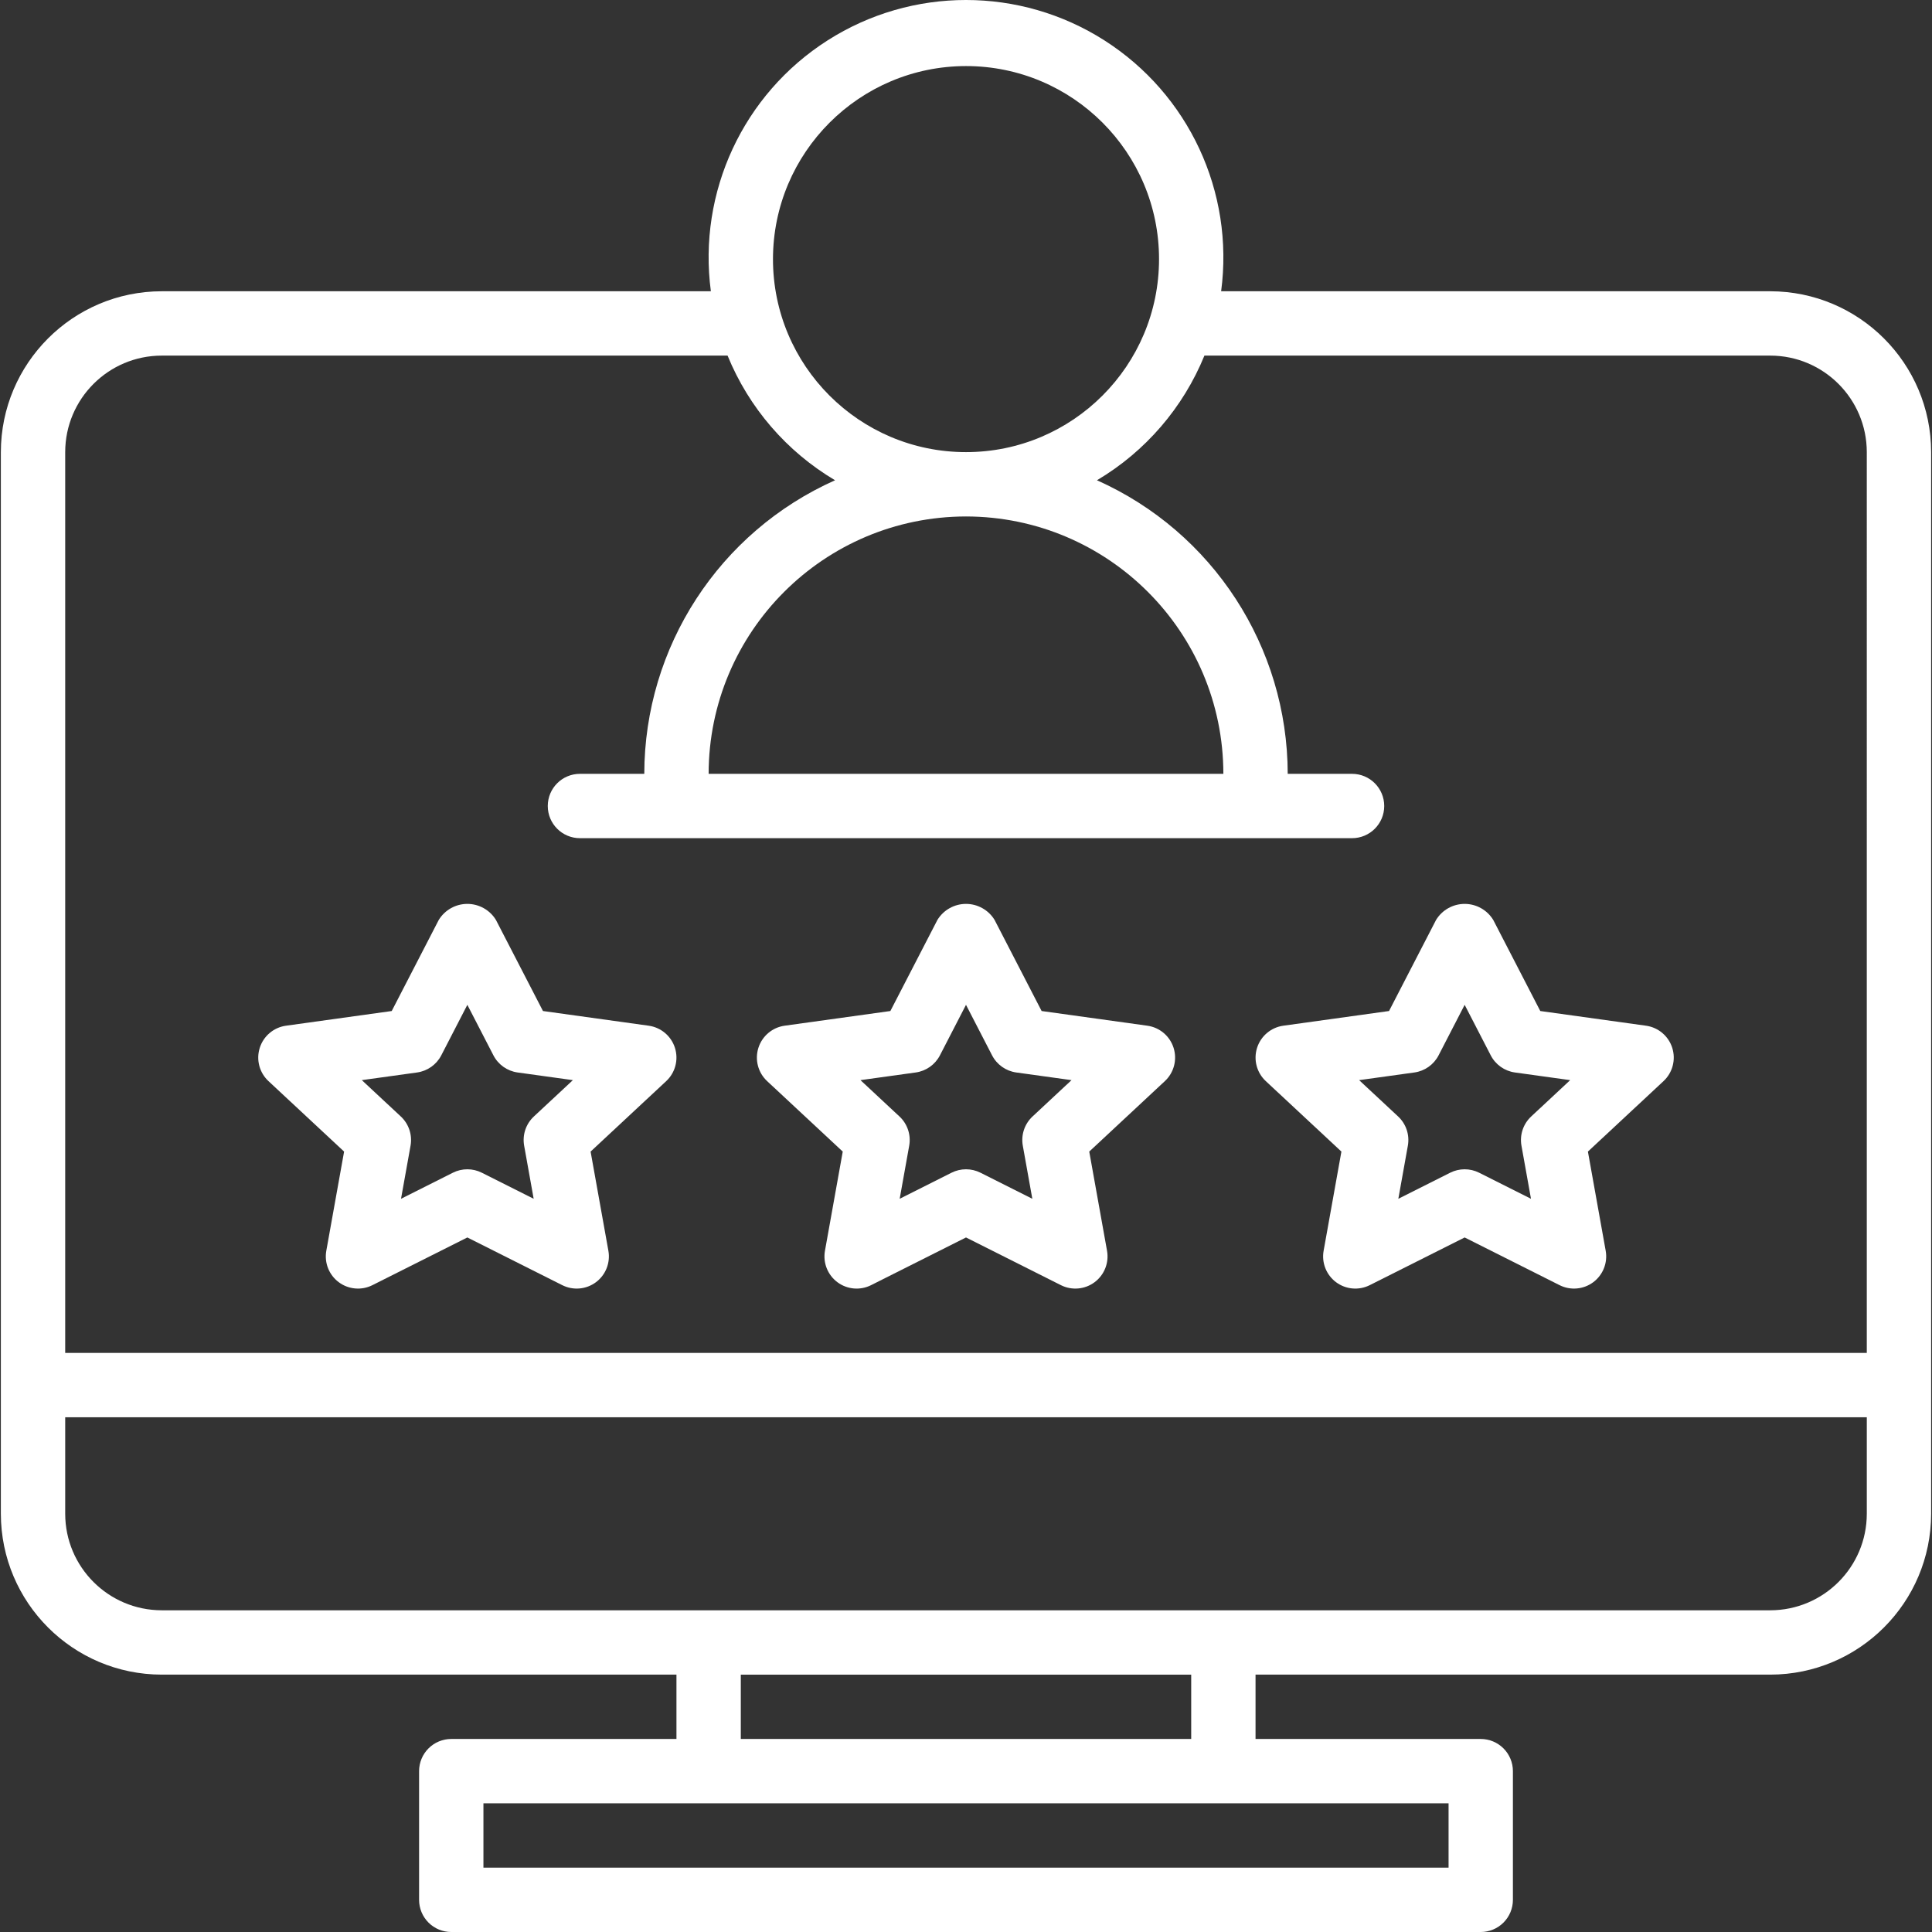 <?xml version="1.0" encoding="iso-8859-1"?>
<!-- Generator: Adobe Illustrator 19.0.0, SVG Export Plug-In . SVG Version: 6.00 Build 0)  -->
<svg version="1.1" id="Capa_1" xmlns="http://www.w3.org/2000/svg" xmlns:xlink="http://www.w3.org/1999/xlink" x="0px" y="0px"
	 viewBox="0 0 504.055 504.055" style="enable-background:new 0 0 504.055 504.055;" xml:space="preserve">
<rect x="0" y="0" width="504.055" height="504.055" fill="#333333" stroke="none"/>
<g>
	<g>
		<g>
			<path style="fill:#fff" d="M461.864,75.99H318.592c3.438-25.887-8.444-51.42-30.464-65.46s-50.182-14.04-72.201,0s-33.902,39.573-30.464,65.46
				H42.192C19.025,76.017,0.252,94.79,0.224,117.957v276.984c0.027,23.167,18.801,41.94,41.967,41.967h134.295v16.787h-58.754
				c-2.226-0.001-4.361,0.884-5.936,2.458c-1.574,1.574-2.458,3.709-2.458,5.936v33.574c-0.001,2.226,0.884,4.361,2.458,5.936
				s3.709,2.458,5.936,2.458h268.59c2.226,0.001,4.362-0.884,5.936-2.458s2.458-3.709,2.458-5.936v-33.574
				c0.001-2.226-0.884-4.362-2.458-5.936c-1.574-1.574-3.709-2.458-5.936-2.458h-58.754v-16.787h134.295
				c23.167-0.027,41.94-18.801,41.967-41.967V117.957C503.804,94.79,485.03,76.017,461.864,75.99z M252.028,17.236
				c27.813,0,50.361,22.547,50.361,50.361s-22.547,50.361-50.361,50.361s-50.361-22.547-50.361-50.361
				C201.697,39.795,224.227,17.266,252.028,17.236z M319.175,201.891H184.88c0.042-37.067,30.081-67.105,67.148-67.148
				C289.095,134.786,319.133,164.824,319.175,201.891z M377.929,470.482v16.787H126.126v-16.787H377.929z M193.274,453.695v-16.787
				h117.508v16.787H193.274z M487.044,394.941c-0.015,13.9-11.28,25.165-25.18,25.18H42.192c-13.9-0.015-25.165-11.28-25.18-25.18
				v-25.18h470.033V394.941z M487.044,352.973H17.011V117.957c0.015-13.9,11.28-25.165,25.18-25.18h147.632
				c5.555,13.605,15.401,25.025,28.04,32.523c-30.234,13.492-49.724,43.484-49.771,76.592h-16.787c-4.636,0-8.393,3.758-8.393,8.393
				s3.758,8.393,8.393,8.393h201.443c4.636,0,8.393-3.758,8.393-8.393s-3.758-8.393-8.393-8.393h-16.787
				c-0.047-33.108-19.536-63.1-49.77-76.592c12.639-7.498,22.484-18.917,28.039-32.523h147.632c13.9,0.015,25.165,11.28,25.18,25.18
				V352.973z"/>
			<path style="fill:#fff" d="M299.347,267.605l-27.59-3.832l-12.271-23.762c-1.587-2.6-4.413-4.186-7.459-4.186s-5.872,1.586-7.459,4.186
				l-12.271,23.762l-27.59,3.832c-3.206,0.448-5.869,2.7-6.844,5.787s-0.089,6.46,2.279,8.668l19.73,18.385l-4.639,25.865
				c-0.562,3.13,0.692,6.308,3.24,8.211s5.952,2.202,8.793,0.773l24.762-12.443l24.762,12.443c2.841,1.429,6.245,1.129,8.793-0.773
				c2.548-1.902,3.802-5.081,3.24-8.211l-4.639-25.865l19.73-18.385c2.367-2.208,3.254-5.581,2.279-8.668
				C305.217,270.304,302.554,268.053,299.347,267.605z M269.389,291.285c-2.087,1.944-3.044,4.815-2.541,7.623l2.484,13.852
				l-13.533-6.803c-2.372-1.191-5.168-1.191-7.541,0l-13.533,6.803l2.484-13.852c0.503-2.808-0.454-5.679-2.541-7.623l-10.173-9.479
				l14.426-2c2.701-0.379,5.051-2.044,6.303-4.467l6.803-13.18l6.803,13.18c1.252,2.423,3.602,4.089,6.303,4.467l14.426,2
				L269.389,291.285z"/>
			<path style="fill:#fff" d="M169.249,267.605l-27.59-3.832l-12.271-23.762c-1.587-2.6-4.413-4.186-7.459-4.186c-3.046,0-5.872,1.586-7.459,4.186
				l-12.27,23.762l-27.59,3.832c-3.206,0.448-5.869,2.7-6.844,5.787c-0.975,3.087-0.088,6.46,2.279,8.668l19.73,18.385
				l-4.639,25.865c-0.562,3.13,0.692,6.308,3.24,8.211c2.548,1.902,5.952,2.202,8.793,0.773l24.762-12.443l24.762,12.443
				c2.841,1.429,6.245,1.129,8.793-0.773s3.802-5.081,3.24-8.211l-4.639-25.865l19.73-18.385c2.367-2.208,3.254-5.581,2.279-8.668
				C175.118,270.304,172.455,268.053,169.249,267.605z M139.29,291.285c-2.087,1.944-3.044,4.815-2.541,7.623l2.484,13.852
				l-13.533-6.803c-2.373-1.191-5.168-1.191-7.541,0l-13.533,6.803l2.484-13.852c0.503-2.808-0.454-5.679-2.541-7.623l-10.172-9.479
				l14.426-2c2.701-0.379,5.051-2.044,6.303-4.467l6.803-13.18l6.803,13.18c1.252,2.423,3.602,4.089,6.303,4.467l14.426,2
				L139.29,291.285z"/>
			<path style="fill:#fff" d="M429.446,267.605l-27.59-3.832l-12.271-23.762c-1.587-2.6-4.413-4.186-7.459-4.186s-5.872,1.586-7.459,4.186
				l-12.27,23.762l-27.59,3.832c-3.206,0.448-5.869,2.7-6.844,5.787c-0.975,3.087-0.089,6.46,2.279,8.668l19.729,18.385
				l-4.639,25.865c-0.562,3.13,0.692,6.308,3.24,8.211c2.548,1.902,5.952,2.202,8.793,0.773l24.762-12.443l24.762,12.443
				c2.841,1.429,6.245,1.129,8.793-0.773s3.802-5.081,3.24-8.211l-4.639-25.865l19.73-18.385c2.367-2.208,3.254-5.581,2.279-8.668
				C435.315,270.304,432.652,268.053,429.446,267.605z M399.487,291.285c-2.087,1.944-3.044,4.815-2.541,7.623l2.484,13.852
				l-13.533-6.803c-2.373-1.191-5.169-1.191-7.541,0l-13.533,6.803l2.484-13.852c0.503-2.808-0.454-5.679-2.541-7.623l-10.172-9.479
				l14.426-2c2.701-0.379,5.051-2.044,6.303-4.467l6.803-13.18l6.803,13.18c1.252,2.423,3.602,4.089,6.303,4.467l14.426,2
				L399.487,291.285z"/>
		</g>
	</g>
</g>
<g>
</g>
<g>
</g>
<g>
</g>
<g>
</g>
<g>
</g>
<g>
</g>
<g>
</g>
<g>
</g>
<g>
</g>
<g>
</g>
<g>
</g>
<g>
</g>
<g>
</g>
<g>
</g>
<g>
</g>
</svg>
